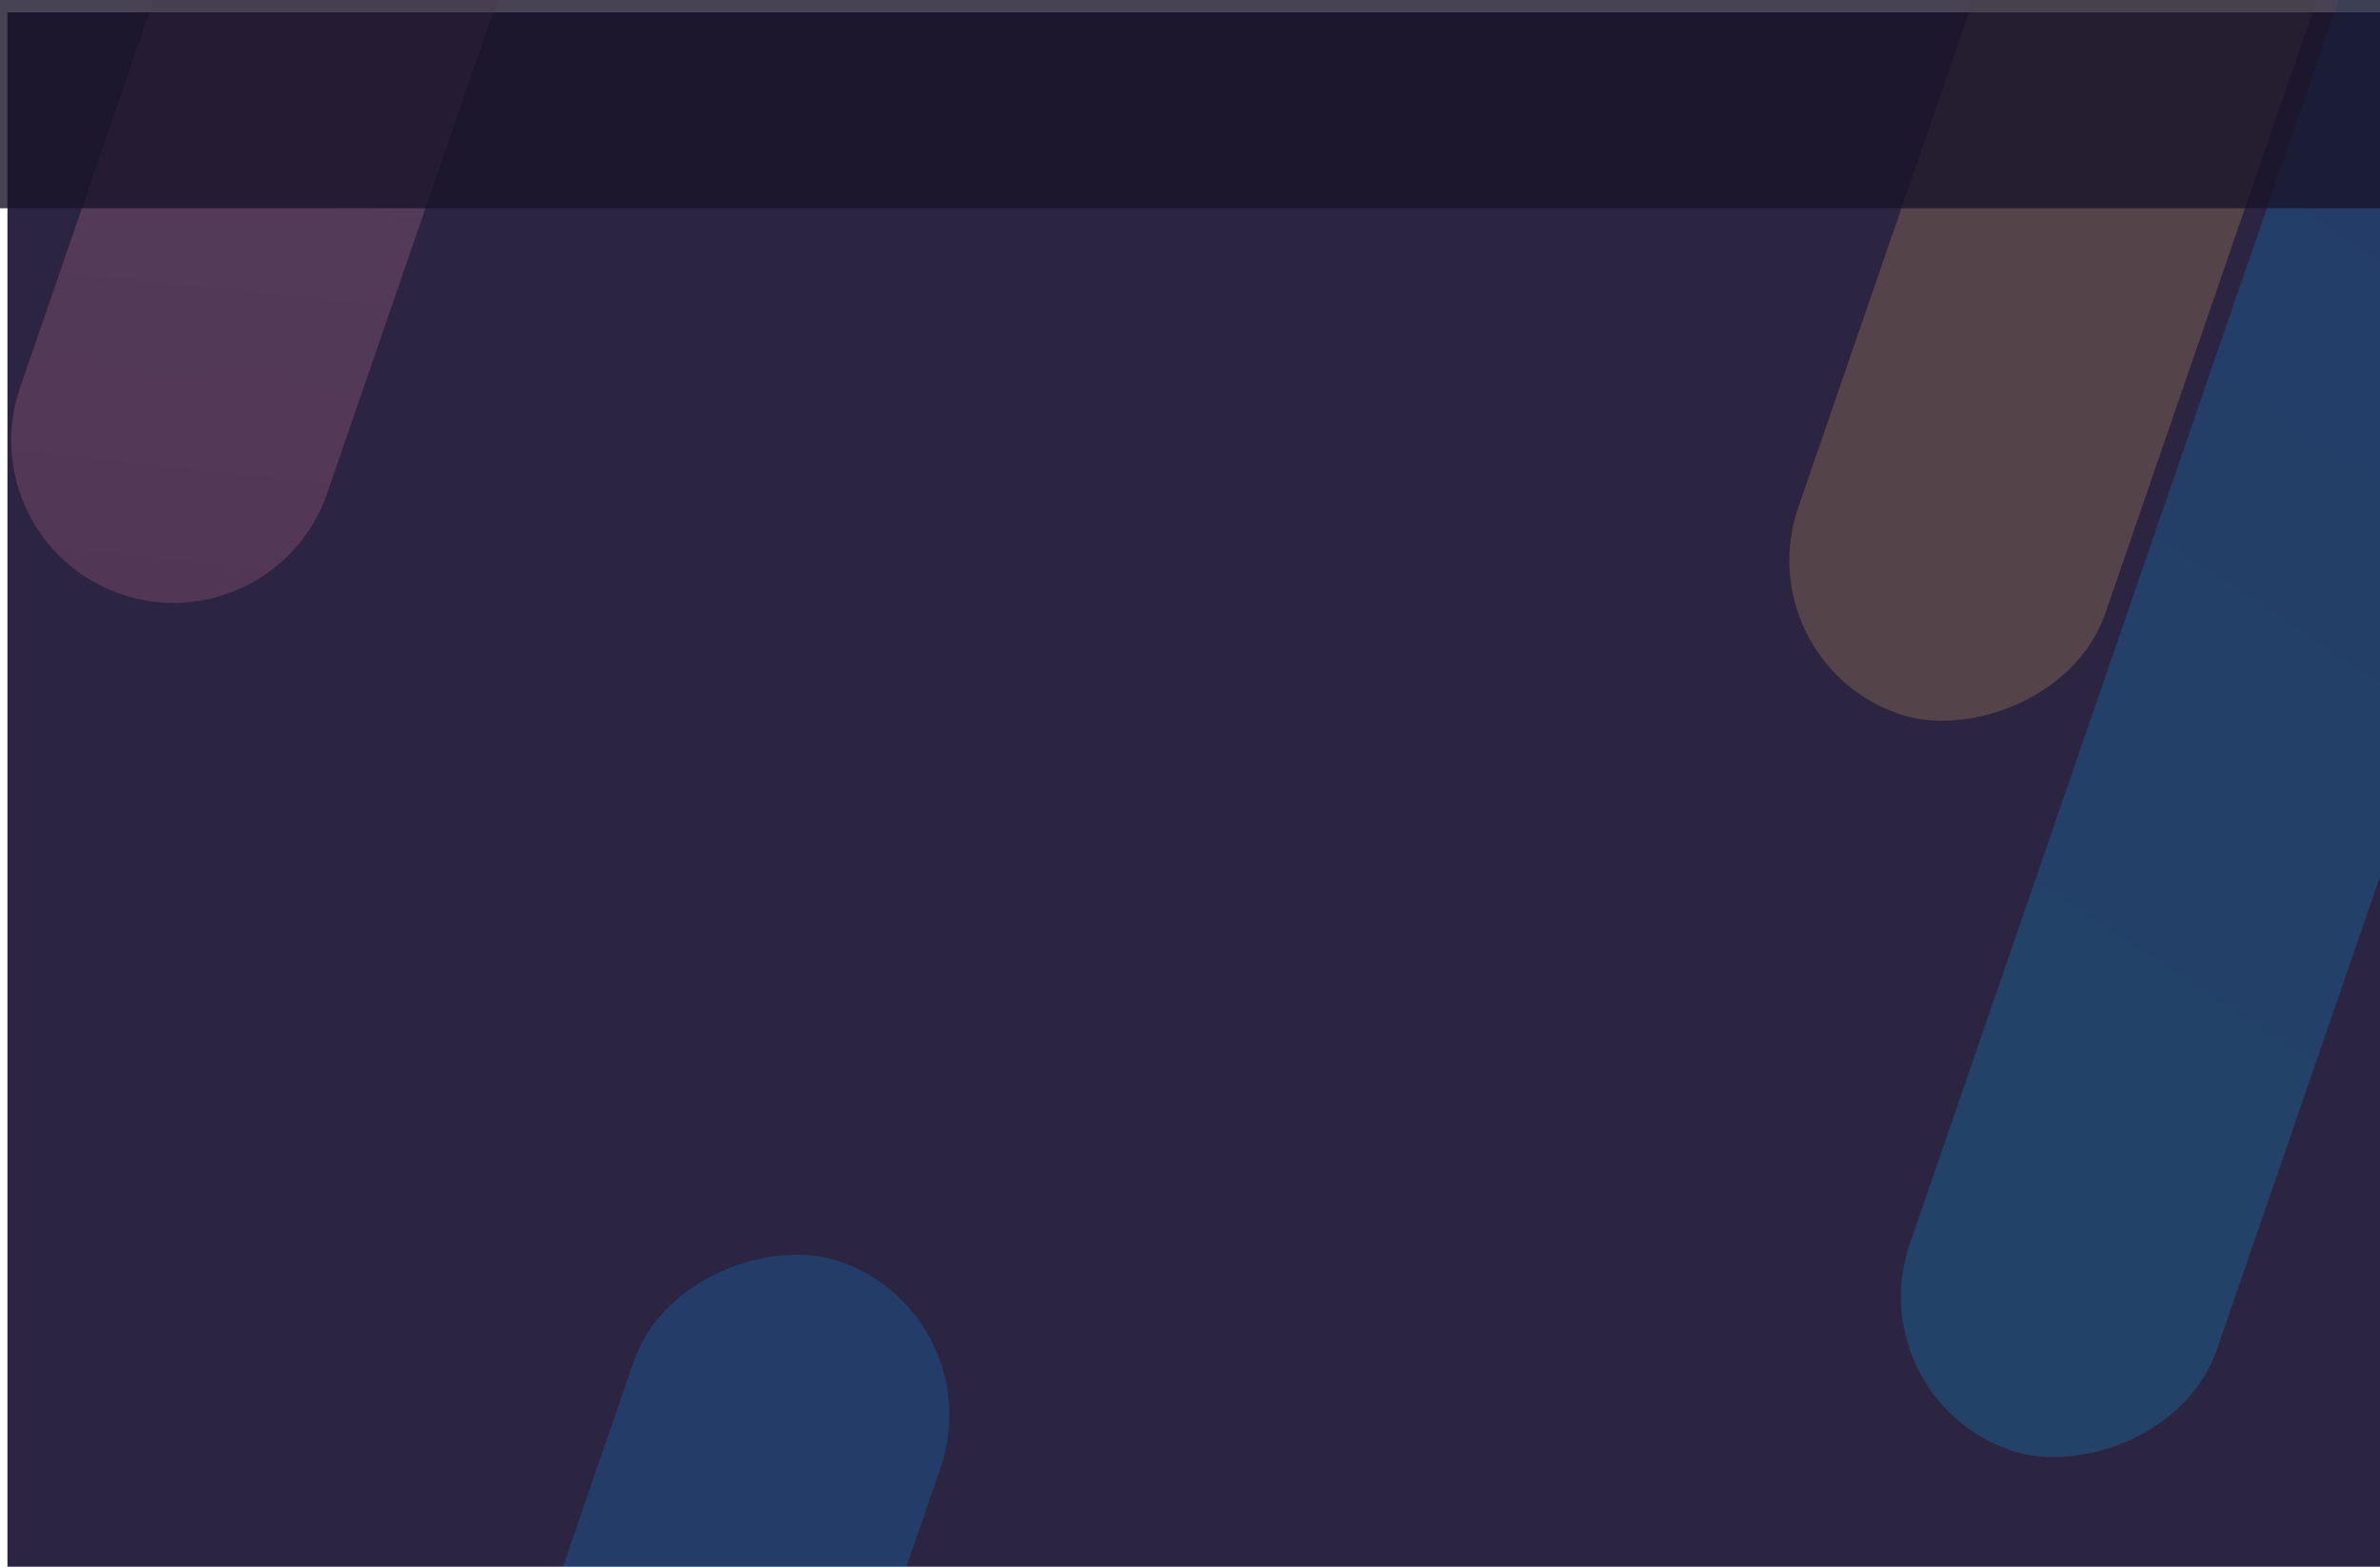 <svg width="1920" height="1264" viewBox="0 0 1920 1264" fill="none" xmlns="http://www.w3.org/2000/svg">
<g filter="url(#filter0_d)">
<rect y="0" width="1920" height="1264" fill="#2C2542"/>
</g>
<rect opacity="0.2" x="1408" y="533.254" width="1570" height="262" rx="131" transform="rotate(-70.977 1408 533.254)" fill="url(#paint0_linear)"/>
<path opacity="0.2" d="M97.345 479.2C28.948 455.618 -7.382 381.053 16.2 312.655L442.552 -923.909C466.134 -992.307 540.699 -1028.64 609.097 -1005.05C677.495 -981.471 713.825 -906.906 690.242 -838.508L263.891 398.055C240.308 466.453 165.743 502.783 97.345 479.2Z" fill="url(#paint1_linear)"/>
<rect opacity="0.2" x="42" y="2459.25" width="1570" height="262" rx="131" transform="rotate(-70.977 42 2459.25)" fill="url(#paint2_linear)"/>
<rect opacity="0.2" x="1498" y="1127.25" width="1570" height="262" rx="131" transform="rotate(-70.977 1498 1127.25)" fill="url(#paint3_linear)"/>
<rect y="-42" width="1920" height="210" fill="#1A142A" fill-opacity="0.8"/>
<defs>
<filter id="filter0_d" x="-24" y="-20" width="1980" height="1324" filterUnits="userSpaceOnUse" color-interpolation-filters="sRGB">
<feFlood flood-opacity="0" result="BackgroundImageFix"/>
<feColorMatrix in="SourceAlpha" type="matrix" values="0 0 0 0 0 0 0 0 0 0 0 0 0 0 0 0 0 0 127 0"/>
<feOffset dx="6" dy="10"/>
<feGaussianBlur stdDeviation="15"/>
<feColorMatrix type="matrix" values="0 0 0 0 0 0 0 0 0 0 0 0 0 0 0 0 0 0 0.1 0"/>
<feBlend mode="normal" in2="BackgroundImageFix" result="effect1_dropShadow"/>
<feBlend mode="normal" in="SourceGraphic" in2="effect1_dropShadow" result="shape"/>
</filter>
<linearGradient id="paint0_linear" x1="2193" y1="533.254" x2="2193" y2="795.254" gradientUnits="userSpaceOnUse">
<stop stop-color="#F7BE64"/>
<stop offset="1" stop-color="#F7BE64"/>
</linearGradient>
<linearGradient id="paint1_linear" x1="358.001" y1="-37" x2="260.001" y2="915" gradientUnits="userSpaceOnUse">
<stop stop-color="#F39DBF"/>
<stop offset="1" stop-color="#E75C91"/>
</linearGradient>
<linearGradient id="paint2_linear" x1="427.56" y1="2502.97" x2="1203.74" y2="2698.65" gradientUnits="userSpaceOnUse">
<stop stop-color="#00B3FF"/>
<stop offset="1" stop-color="#0097FF"/>
</linearGradient>
<linearGradient id="paint3_linear" x1="1883.56" y1="1170.97" x2="2659.74" y2="1366.65" gradientUnits="userSpaceOnUse">
<stop stop-color="#00B3FF"/>
<stop offset="1" stop-color="#0097FF"/>
</linearGradient>
</defs>
</svg>
